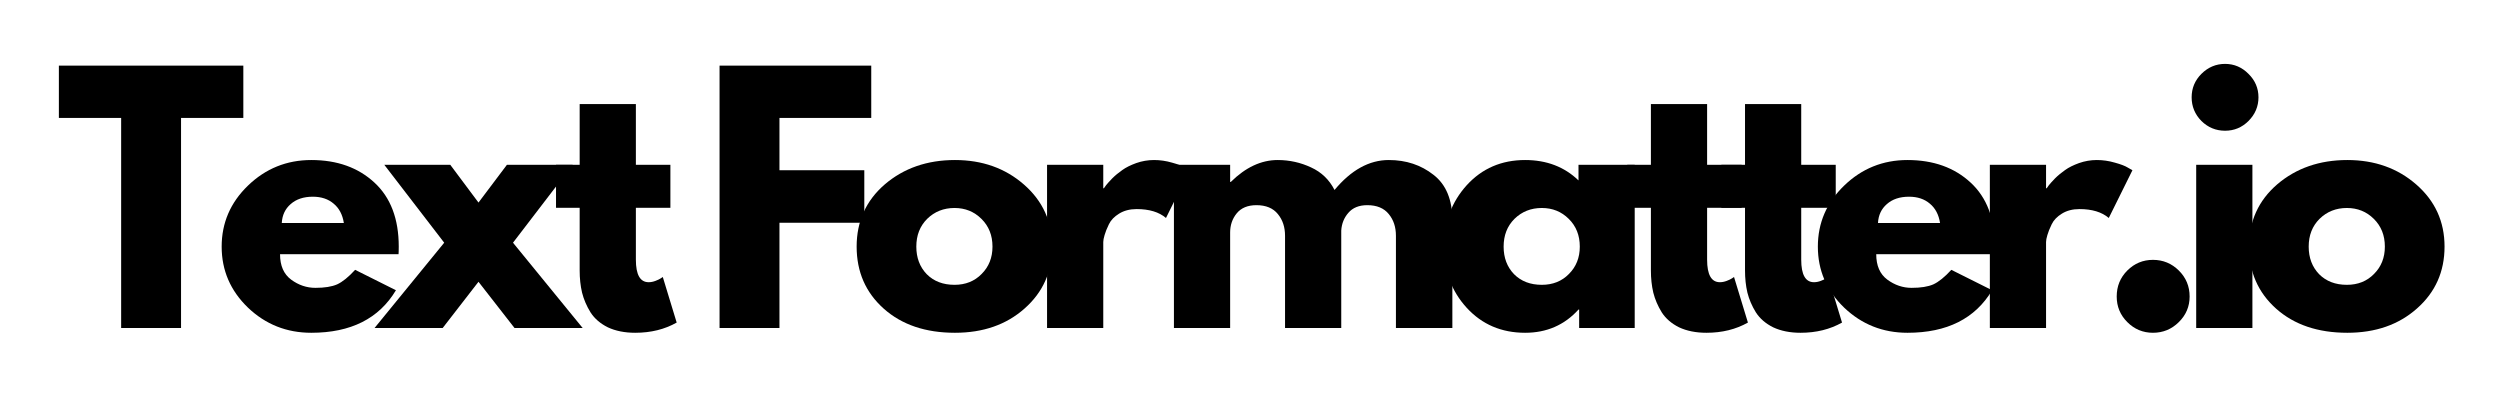 <svg xmlns="http://www.w3.org/2000/svg" xmlns:xlink="http://www.w3.org/1999/xlink" width="240" zoomAndPan="magnify" viewBox="0 0 180 30" height="40" preserveAspectRatio="xMidYMid meet" version="1.0"><defs><g/></defs><g fill="#000000" fill-opacity="1"><g transform="translate(4.051, 23.616)"><g><path d="M 0.188 -15.125 L 0.188 -18.891 L 13.469 -18.891 L 13.469 -15.125 L 8.984 -15.125 L 8.984 0 L 4.672 0 L 4.672 -15.125 Z M 0.188 -15.125 "/></g></g></g><g fill="#000000" fill-opacity="1"><g transform="translate(15.429, 23.616)"><g><path d="M 13.266 -5.312 L 4.734 -5.312 C 4.734 -4.488 5 -3.879 5.531 -3.484 C 6.07 -3.086 6.656 -2.891 7.281 -2.891 C 7.938 -2.891 8.457 -2.973 8.844 -3.141 C 9.227 -3.316 9.66 -3.664 10.141 -4.188 L 13.078 -2.719 C 11.859 -0.676 9.828 0.344 6.984 0.344 C 5.211 0.344 3.691 -0.258 2.422 -1.469 C 1.16 -2.688 0.531 -4.148 0.531 -5.859 C 0.531 -7.566 1.16 -9.031 2.422 -10.25 C 3.691 -11.477 5.211 -12.094 6.984 -12.094 C 8.848 -12.094 10.363 -11.551 11.531 -10.469 C 12.695 -9.395 13.281 -7.859 13.281 -5.859 C 13.281 -5.586 13.273 -5.406 13.266 -5.312 Z M 4.859 -7.562 L 9.328 -7.562 C 9.234 -8.164 8.988 -8.629 8.594 -8.953 C 8.207 -9.285 7.707 -9.453 7.094 -9.453 C 6.426 -9.453 5.895 -9.273 5.5 -8.922 C 5.102 -8.578 4.891 -8.125 4.859 -7.562 Z M 4.859 -7.562 "/></g></g></g><g fill="#000000" fill-opacity="1"><g transform="translate(26.967, 23.616)"><g><path d="M 14.984 0 L 10.078 0 L 7.484 -3.328 L 4.906 0 L 0 0 L 5.016 -6.141 L 0.703 -11.75 L 5.453 -11.75 L 7.484 -9.031 L 9.531 -11.75 L 14.266 -11.75 L 9.969 -6.141 Z M 14.984 0 "/></g></g></g><g fill="#000000" fill-opacity="1"><g transform="translate(39.674, 23.616)"><g><path d="M 2.062 -11.75 L 2.062 -16.125 L 6.109 -16.125 L 6.109 -11.75 L 8.594 -11.75 L 8.594 -8.656 L 6.109 -8.656 L 6.109 -4.922 C 6.109 -3.836 6.414 -3.297 7.031 -3.297 C 7.188 -3.297 7.348 -3.328 7.516 -3.391 C 7.68 -3.453 7.812 -3.516 7.906 -3.578 L 8.047 -3.672 L 9.047 -0.391 C 8.18 0.098 7.188 0.344 6.062 0.344 C 5.301 0.344 4.645 0.211 4.094 -0.047 C 3.551 -0.316 3.133 -0.676 2.844 -1.125 C 2.562 -1.582 2.359 -2.055 2.234 -2.547 C 2.117 -3.047 2.062 -3.578 2.062 -4.141 L 2.062 -8.656 L 0.359 -8.656 L 0.359 -11.75 Z M 2.062 -11.75 "/></g></g></g><g fill="#000000" fill-opacity="1"><g transform="translate(46.45, 23.616)"><g/></g></g><g fill="#000000" fill-opacity="1"><g transform="translate(50.433, 23.616)"><g><path d="M 12.297 -18.891 L 12.297 -15.125 L 5.688 -15.125 L 5.688 -11.359 L 11.797 -11.359 L 11.797 -7.578 L 5.688 -7.578 L 5.688 0 L 1.375 0 L 1.375 -18.891 Z M 12.297 -18.891 "/></g></g></g><g fill="#000000" fill-opacity="1"><g transform="translate(61.147, 23.616)"><g><path d="M 2.484 -1.391 C 1.18 -2.555 0.531 -4.047 0.531 -5.859 C 0.531 -7.68 1.207 -9.176 2.562 -10.344 C 3.926 -11.508 5.609 -12.094 7.609 -12.094 C 9.578 -12.094 11.234 -11.504 12.578 -10.328 C 13.93 -9.148 14.609 -7.66 14.609 -5.859 C 14.609 -4.055 13.945 -2.57 12.625 -1.406 C 11.312 -0.238 9.641 0.344 7.609 0.344 C 5.492 0.344 3.785 -0.234 2.484 -1.391 Z M 5.609 -7.859 C 5.086 -7.336 4.828 -6.672 4.828 -5.859 C 4.828 -5.055 5.078 -4.395 5.578 -3.875 C 6.086 -3.363 6.754 -3.109 7.578 -3.109 C 8.367 -3.109 9.02 -3.367 9.531 -3.891 C 10.051 -4.41 10.312 -5.066 10.312 -5.859 C 10.312 -6.672 10.047 -7.336 9.516 -7.859 C 8.992 -8.379 8.348 -8.641 7.578 -8.641 C 6.797 -8.641 6.141 -8.379 5.609 -7.859 Z M 5.609 -7.859 "/></g></g></g><g fill="#000000" fill-opacity="1"><g transform="translate(74.013, 23.616)"><g><path d="M 1.375 0 L 1.375 -11.75 L 5.422 -11.75 L 5.422 -10.062 L 5.469 -10.062 C 5.5 -10.113 5.551 -10.188 5.625 -10.281 C 5.695 -10.375 5.844 -10.535 6.062 -10.766 C 6.289 -10.992 6.535 -11.195 6.797 -11.375 C 7.055 -11.562 7.391 -11.727 7.797 -11.875 C 8.211 -12.02 8.641 -12.094 9.078 -12.094 C 9.516 -12.094 9.945 -12.031 10.375 -11.906 C 10.801 -11.789 11.113 -11.672 11.312 -11.547 L 11.641 -11.359 L 9.938 -7.922 C 9.438 -8.348 8.734 -8.562 7.828 -8.562 C 7.336 -8.562 6.914 -8.453 6.562 -8.234 C 6.219 -8.023 5.973 -7.77 5.828 -7.469 C 5.68 -7.164 5.578 -6.906 5.516 -6.688 C 5.453 -6.477 5.422 -6.312 5.422 -6.188 L 5.422 0 Z M 1.375 0 "/></g></g></g><g fill="#000000" fill-opacity="1"><g transform="translate(83.148, 23.616)"><g><path d="M 1.375 0 L 1.375 -11.75 L 5.422 -11.75 L 5.422 -10.516 L 5.469 -10.516 C 6.531 -11.566 7.656 -12.094 8.844 -12.094 C 9.695 -12.094 10.5 -11.914 11.25 -11.562 C 12 -11.219 12.562 -10.676 12.938 -9.938 C 14.133 -11.375 15.438 -12.094 16.844 -12.094 C 18.094 -12.094 19.164 -11.738 20.062 -11.031 C 20.969 -10.332 21.422 -9.238 21.422 -7.75 L 21.422 0 L 17.359 0 L 17.359 -6.641 C 17.359 -7.266 17.188 -7.785 16.844 -8.203 C 16.5 -8.629 15.984 -8.844 15.297 -8.844 C 14.703 -8.844 14.25 -8.66 13.938 -8.297 C 13.625 -7.941 13.453 -7.516 13.422 -7.016 L 13.422 0 L 9.375 0 L 9.375 -6.641 C 9.375 -7.266 9.203 -7.785 8.859 -8.203 C 8.516 -8.629 8 -8.844 7.312 -8.844 C 6.688 -8.844 6.211 -8.645 5.891 -8.25 C 5.578 -7.863 5.422 -7.406 5.422 -6.875 L 5.422 0 Z M 1.375 0 "/></g></g></g><g fill="#000000" fill-opacity="1"><g transform="translate(103.433, 23.616)"><g><path d="M 2.172 -1.453 C 1.078 -2.648 0.531 -4.117 0.531 -5.859 C 0.531 -7.598 1.078 -9.07 2.172 -10.281 C 3.273 -11.488 4.676 -12.094 6.375 -12.094 C 7.926 -12.094 9.207 -11.602 10.219 -10.625 L 10.219 -11.75 L 14.266 -11.75 L 14.266 0 L 10.266 0 L 10.266 -1.328 L 10.219 -1.328 C 9.207 -0.211 7.926 0.344 6.375 0.344 C 4.676 0.344 3.273 -0.254 2.172 -1.453 Z M 5.609 -7.859 C 5.086 -7.336 4.828 -6.672 4.828 -5.859 C 4.828 -5.055 5.078 -4.395 5.578 -3.875 C 6.086 -3.363 6.754 -3.109 7.578 -3.109 C 8.367 -3.109 9.02 -3.367 9.531 -3.891 C 10.051 -4.41 10.312 -5.066 10.312 -5.859 C 10.312 -6.672 10.047 -7.336 9.516 -7.859 C 8.992 -8.379 8.348 -8.641 7.578 -8.641 C 6.797 -8.641 6.141 -8.379 5.609 -7.859 Z M 5.609 -7.859 "/></g></g></g><g fill="#000000" fill-opacity="1"><g transform="translate(116.803, 23.616)"><g><path d="M 2.062 -11.75 L 2.062 -16.125 L 6.109 -16.125 L 6.109 -11.75 L 8.594 -11.75 L 8.594 -8.656 L 6.109 -8.656 L 6.109 -4.922 C 6.109 -3.836 6.414 -3.297 7.031 -3.297 C 7.188 -3.297 7.348 -3.328 7.516 -3.391 C 7.68 -3.453 7.812 -3.516 7.906 -3.578 L 8.047 -3.672 L 9.047 -0.391 C 8.18 0.098 7.188 0.344 6.062 0.344 C 5.301 0.344 4.645 0.211 4.094 -0.047 C 3.551 -0.316 3.133 -0.676 2.844 -1.125 C 2.562 -1.582 2.359 -2.055 2.234 -2.547 C 2.117 -3.047 2.062 -3.578 2.062 -4.141 L 2.062 -8.656 L 0.359 -8.656 L 0.359 -11.75 Z M 2.062 -11.75 "/></g></g></g><g fill="#000000" fill-opacity="1"><g transform="translate(123.579, 23.616)"><g><path d="M 2.062 -11.75 L 2.062 -16.125 L 6.109 -16.125 L 6.109 -11.75 L 8.594 -11.75 L 8.594 -8.656 L 6.109 -8.656 L 6.109 -4.922 C 6.109 -3.836 6.414 -3.297 7.031 -3.297 C 7.188 -3.297 7.348 -3.328 7.516 -3.391 C 7.68 -3.453 7.812 -3.516 7.906 -3.578 L 8.047 -3.672 L 9.047 -0.391 C 8.18 0.098 7.188 0.344 6.062 0.344 C 5.301 0.344 4.645 0.211 4.094 -0.047 C 3.551 -0.316 3.133 -0.676 2.844 -1.125 C 2.562 -1.582 2.359 -2.055 2.234 -2.547 C 2.117 -3.047 2.062 -3.578 2.062 -4.141 L 2.062 -8.656 L 0.359 -8.656 L 0.359 -11.75 Z M 2.062 -11.75 "/></g></g></g><g fill="#000000" fill-opacity="1"><g transform="translate(130.355, 23.616)"><g><path d="M 13.266 -5.312 L 4.734 -5.312 C 4.734 -4.488 5 -3.879 5.531 -3.484 C 6.07 -3.086 6.656 -2.891 7.281 -2.891 C 7.938 -2.891 8.457 -2.973 8.844 -3.141 C 9.227 -3.316 9.66 -3.664 10.141 -4.188 L 13.078 -2.719 C 11.859 -0.676 9.828 0.344 6.984 0.344 C 5.211 0.344 3.691 -0.258 2.422 -1.469 C 1.16 -2.688 0.531 -4.148 0.531 -5.859 C 0.531 -7.566 1.16 -9.031 2.422 -10.25 C 3.691 -11.477 5.211 -12.094 6.984 -12.094 C 8.848 -12.094 10.363 -11.551 11.531 -10.469 C 12.695 -9.395 13.281 -7.859 13.281 -5.859 C 13.281 -5.586 13.273 -5.406 13.266 -5.312 Z M 4.859 -7.562 L 9.328 -7.562 C 9.234 -8.164 8.988 -8.629 8.594 -8.953 C 8.207 -9.285 7.707 -9.453 7.094 -9.453 C 6.426 -9.453 5.895 -9.273 5.5 -8.922 C 5.102 -8.578 4.891 -8.125 4.859 -7.562 Z M 4.859 -7.562 "/></g></g></g><g fill="#000000" fill-opacity="1"><g transform="translate(141.894, 23.616)"><g><path d="M 1.375 0 L 1.375 -11.75 L 5.422 -11.75 L 5.422 -10.062 L 5.469 -10.062 C 5.5 -10.113 5.551 -10.188 5.625 -10.281 C 5.695 -10.375 5.844 -10.535 6.062 -10.766 C 6.289 -10.992 6.535 -11.195 6.797 -11.375 C 7.055 -11.562 7.391 -11.727 7.797 -11.875 C 8.211 -12.02 8.641 -12.094 9.078 -12.094 C 9.516 -12.094 9.945 -12.031 10.375 -11.906 C 10.801 -11.789 11.113 -11.672 11.312 -11.547 L 11.641 -11.359 L 9.938 -7.922 C 9.438 -8.348 8.734 -8.562 7.828 -8.562 C 7.336 -8.562 6.914 -8.453 6.562 -8.234 C 6.219 -8.023 5.973 -7.77 5.828 -7.469 C 5.68 -7.164 5.578 -6.906 5.516 -6.688 C 5.453 -6.477 5.422 -6.312 5.422 -6.188 L 5.422 0 Z M 1.375 0 "/></g></g></g><g fill="#000000" fill-opacity="1"><g transform="translate(151.028, 23.616)"><g><path d="M 3.984 -4.906 C 4.711 -4.906 5.332 -4.648 5.844 -4.141 C 6.363 -3.629 6.625 -3.004 6.625 -2.266 C 6.625 -1.547 6.363 -0.93 5.844 -0.422 C 5.332 0.086 4.711 0.344 3.984 0.344 C 3.266 0.344 2.648 0.086 2.141 -0.422 C 1.629 -0.93 1.375 -1.547 1.375 -2.266 C 1.375 -3.004 1.629 -3.629 2.141 -4.141 C 2.648 -4.648 3.266 -4.906 3.984 -4.906 Z M 3.984 -4.906 "/></g></g></g><g fill="#000000" fill-opacity="1"><g transform="translate(156.751, 23.616)"><g><path d="M 1.75 -18.297 C 2.227 -18.773 2.797 -19.016 3.453 -19.016 C 4.109 -19.016 4.672 -18.773 5.141 -18.297 C 5.617 -17.828 5.859 -17.266 5.859 -16.609 C 5.859 -15.953 5.617 -15.383 5.141 -14.906 C 4.672 -14.438 4.109 -14.203 3.453 -14.203 C 2.797 -14.203 2.227 -14.438 1.75 -14.906 C 1.281 -15.383 1.047 -15.953 1.047 -16.609 C 1.047 -17.266 1.281 -17.828 1.75 -18.297 Z M 1.375 -11.75 L 1.375 0 L 5.422 0 L 5.422 -11.75 Z M 1.375 -11.75 "/></g></g></g><g fill="#000000" fill-opacity="1"><g transform="translate(161.398, 23.616)"><g><path d="M 2.484 -1.391 C 1.18 -2.555 0.531 -4.047 0.531 -5.859 C 0.531 -7.68 1.207 -9.176 2.562 -10.344 C 3.926 -11.508 5.609 -12.094 7.609 -12.094 C 9.578 -12.094 11.234 -11.504 12.578 -10.328 C 13.93 -9.148 14.609 -7.66 14.609 -5.859 C 14.609 -4.055 13.945 -2.57 12.625 -1.406 C 11.312 -0.238 9.641 0.344 7.609 0.344 C 5.492 0.344 3.785 -0.234 2.484 -1.391 Z M 5.609 -7.859 C 5.086 -7.336 4.828 -6.672 4.828 -5.859 C 4.828 -5.055 5.078 -4.395 5.578 -3.875 C 6.086 -3.363 6.754 -3.109 7.578 -3.109 C 8.367 -3.109 9.02 -3.367 9.531 -3.891 C 10.051 -4.41 10.312 -5.066 10.312 -5.859 C 10.312 -6.672 10.047 -7.336 9.516 -7.859 C 8.992 -8.379 8.348 -8.641 7.578 -8.641 C 6.797 -8.641 6.141 -8.379 5.609 -7.859 Z M 5.609 -7.859 "/></g></g></g></svg>